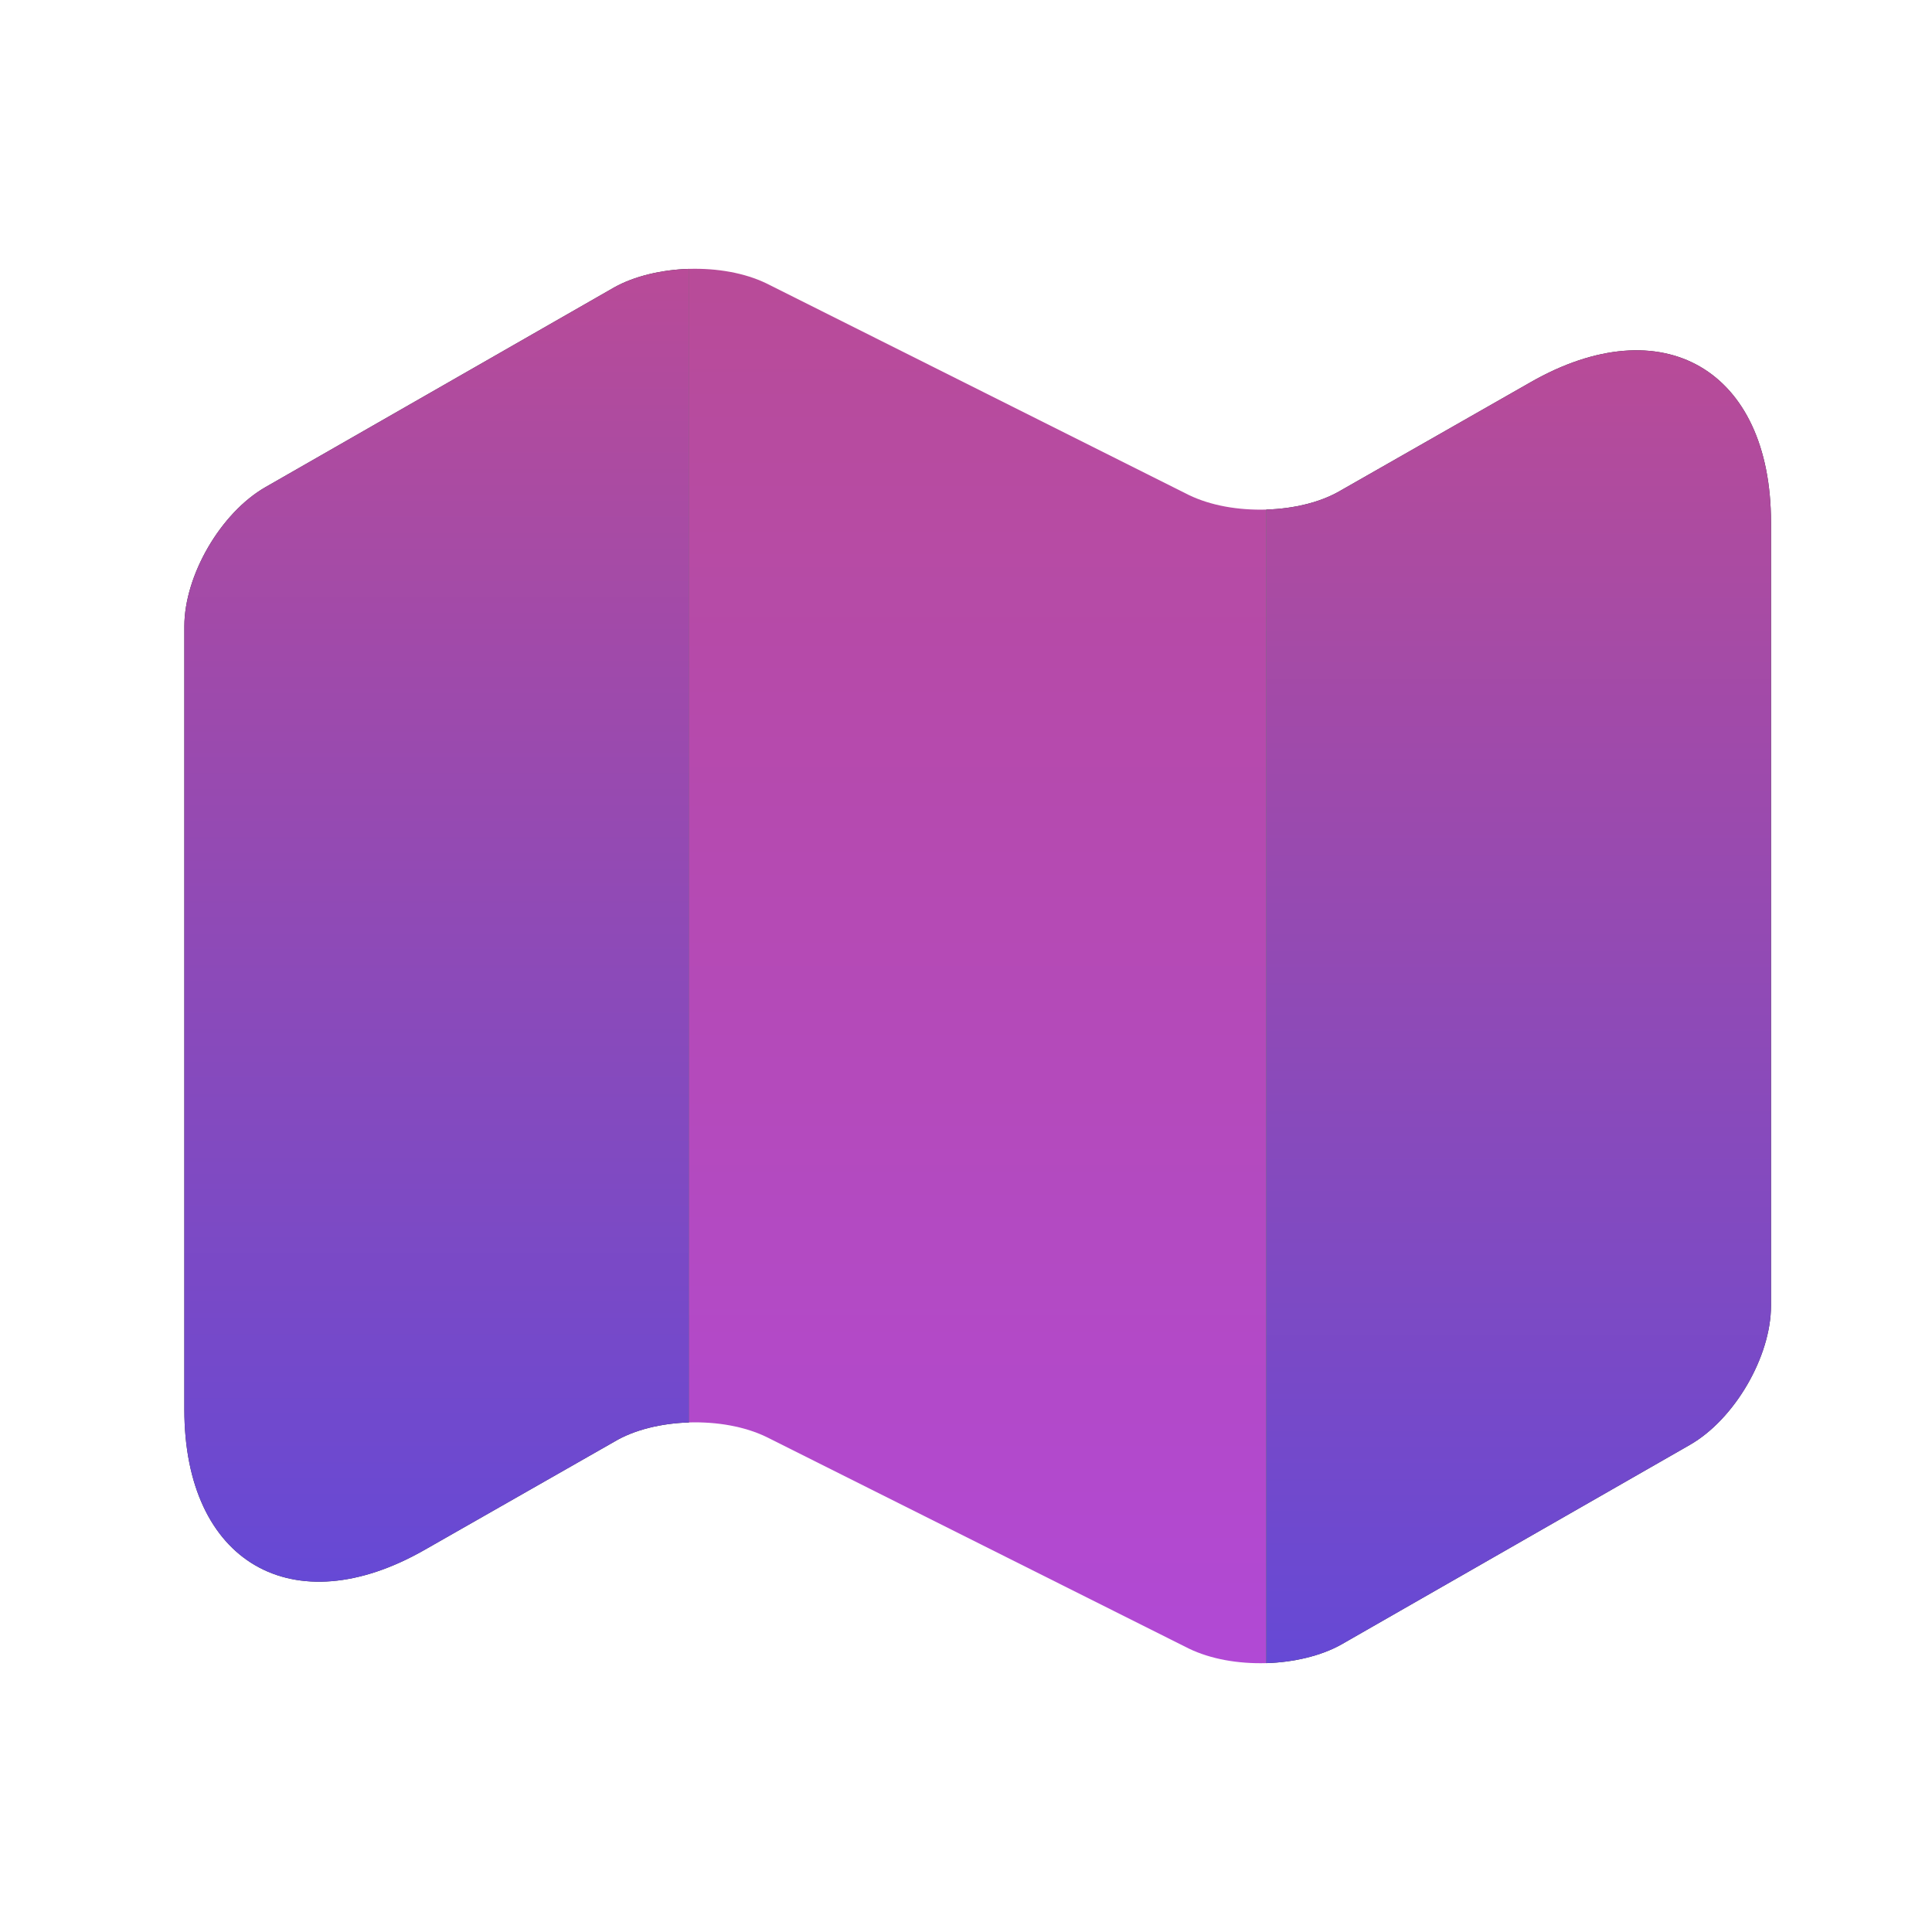 <svg width="24" height="24" viewBox="0 0 24 24" fill="none" xmlns="http://www.w3.org/2000/svg">
<path d="M8.56 3.34V17.67C8.22 17.68 7.88 17.76 7.63 17.91L5.28 19.25C3.64 20.19 2.29 19.41 2.29 17.51V7.78C2.29 7.15 2.74 6.37 3.3 6.05L7.63 3.57C7.88 3.43 8.22 3.35 8.56 3.34Z" fill="#292D32"/>
<path d="M8.56 3.34V17.67C8.22 17.68 7.88 17.76 7.63 17.91L5.28 19.25C3.64 20.19 2.29 19.41 2.29 17.51V7.78C2.29 7.15 2.74 6.37 3.3 6.05L7.63 3.57C7.88 3.43 8.22 3.35 8.56 3.34Z" fill="url(#paint0_linear_157_249)"/>
<path d="M15.73 6.33V20.66C15.38 20.67 15.04 20.61 14.77 20.48L9.52 17.85C9.25 17.72 8.91 17.66 8.56 17.67V3.34C8.91 3.33 9.25 3.39 9.52 3.52L14.77 6.15C15.04 6.28 15.38 6.34 15.73 6.33Z" fill="url(#paint1_linear_157_249)"/>
<path d="M22 6.49V16.22C22 16.85 21.55 17.63 20.99 17.95L16.66 20.43C16.41 20.57 16.07 20.65 15.73 20.66V6.33C16.07 6.32 16.41 6.24 16.66 6.09L19.01 4.75C20.65 3.81 22 4.59 22 6.49Z" fill="#292D32"/>
<path d="M22 6.49V16.22C22 16.85 21.55 17.63 20.99 17.95L16.66 20.43C16.41 20.57 16.07 20.65 15.73 20.66V6.33C16.07 6.32 16.41 6.24 16.66 6.09L19.01 4.75C20.65 3.81 22 4.59 22 6.49Z" fill="url(#paint2_linear_157_249)"/>
<defs>
<linearGradient id="paint0_linear_157_249" x1="5.425" y1="3.34" x2="5.425" y2="19.649" gradientUnits="userSpaceOnUse">
<stop stop-color="#B84B98"/>
<stop offset="1" stop-color="#6649D5"/>
</linearGradient>
<linearGradient id="paint1_linear_157_249" x1="12.145" y1="3.339" x2="12.145" y2="20.661" gradientUnits="userSpaceOnUse">
<stop stop-color="#B84B98"/>
<stop offset="1" stop-color="#B149D5"/>
</linearGradient>
<linearGradient id="paint2_linear_157_249" x1="18.865" y1="4.352" x2="18.865" y2="20.66" gradientUnits="userSpaceOnUse">
<stop stop-color="#B84B98"/>
<stop offset="1" stop-color="#6649D5"/>
</linearGradient>
</defs>
</svg>
